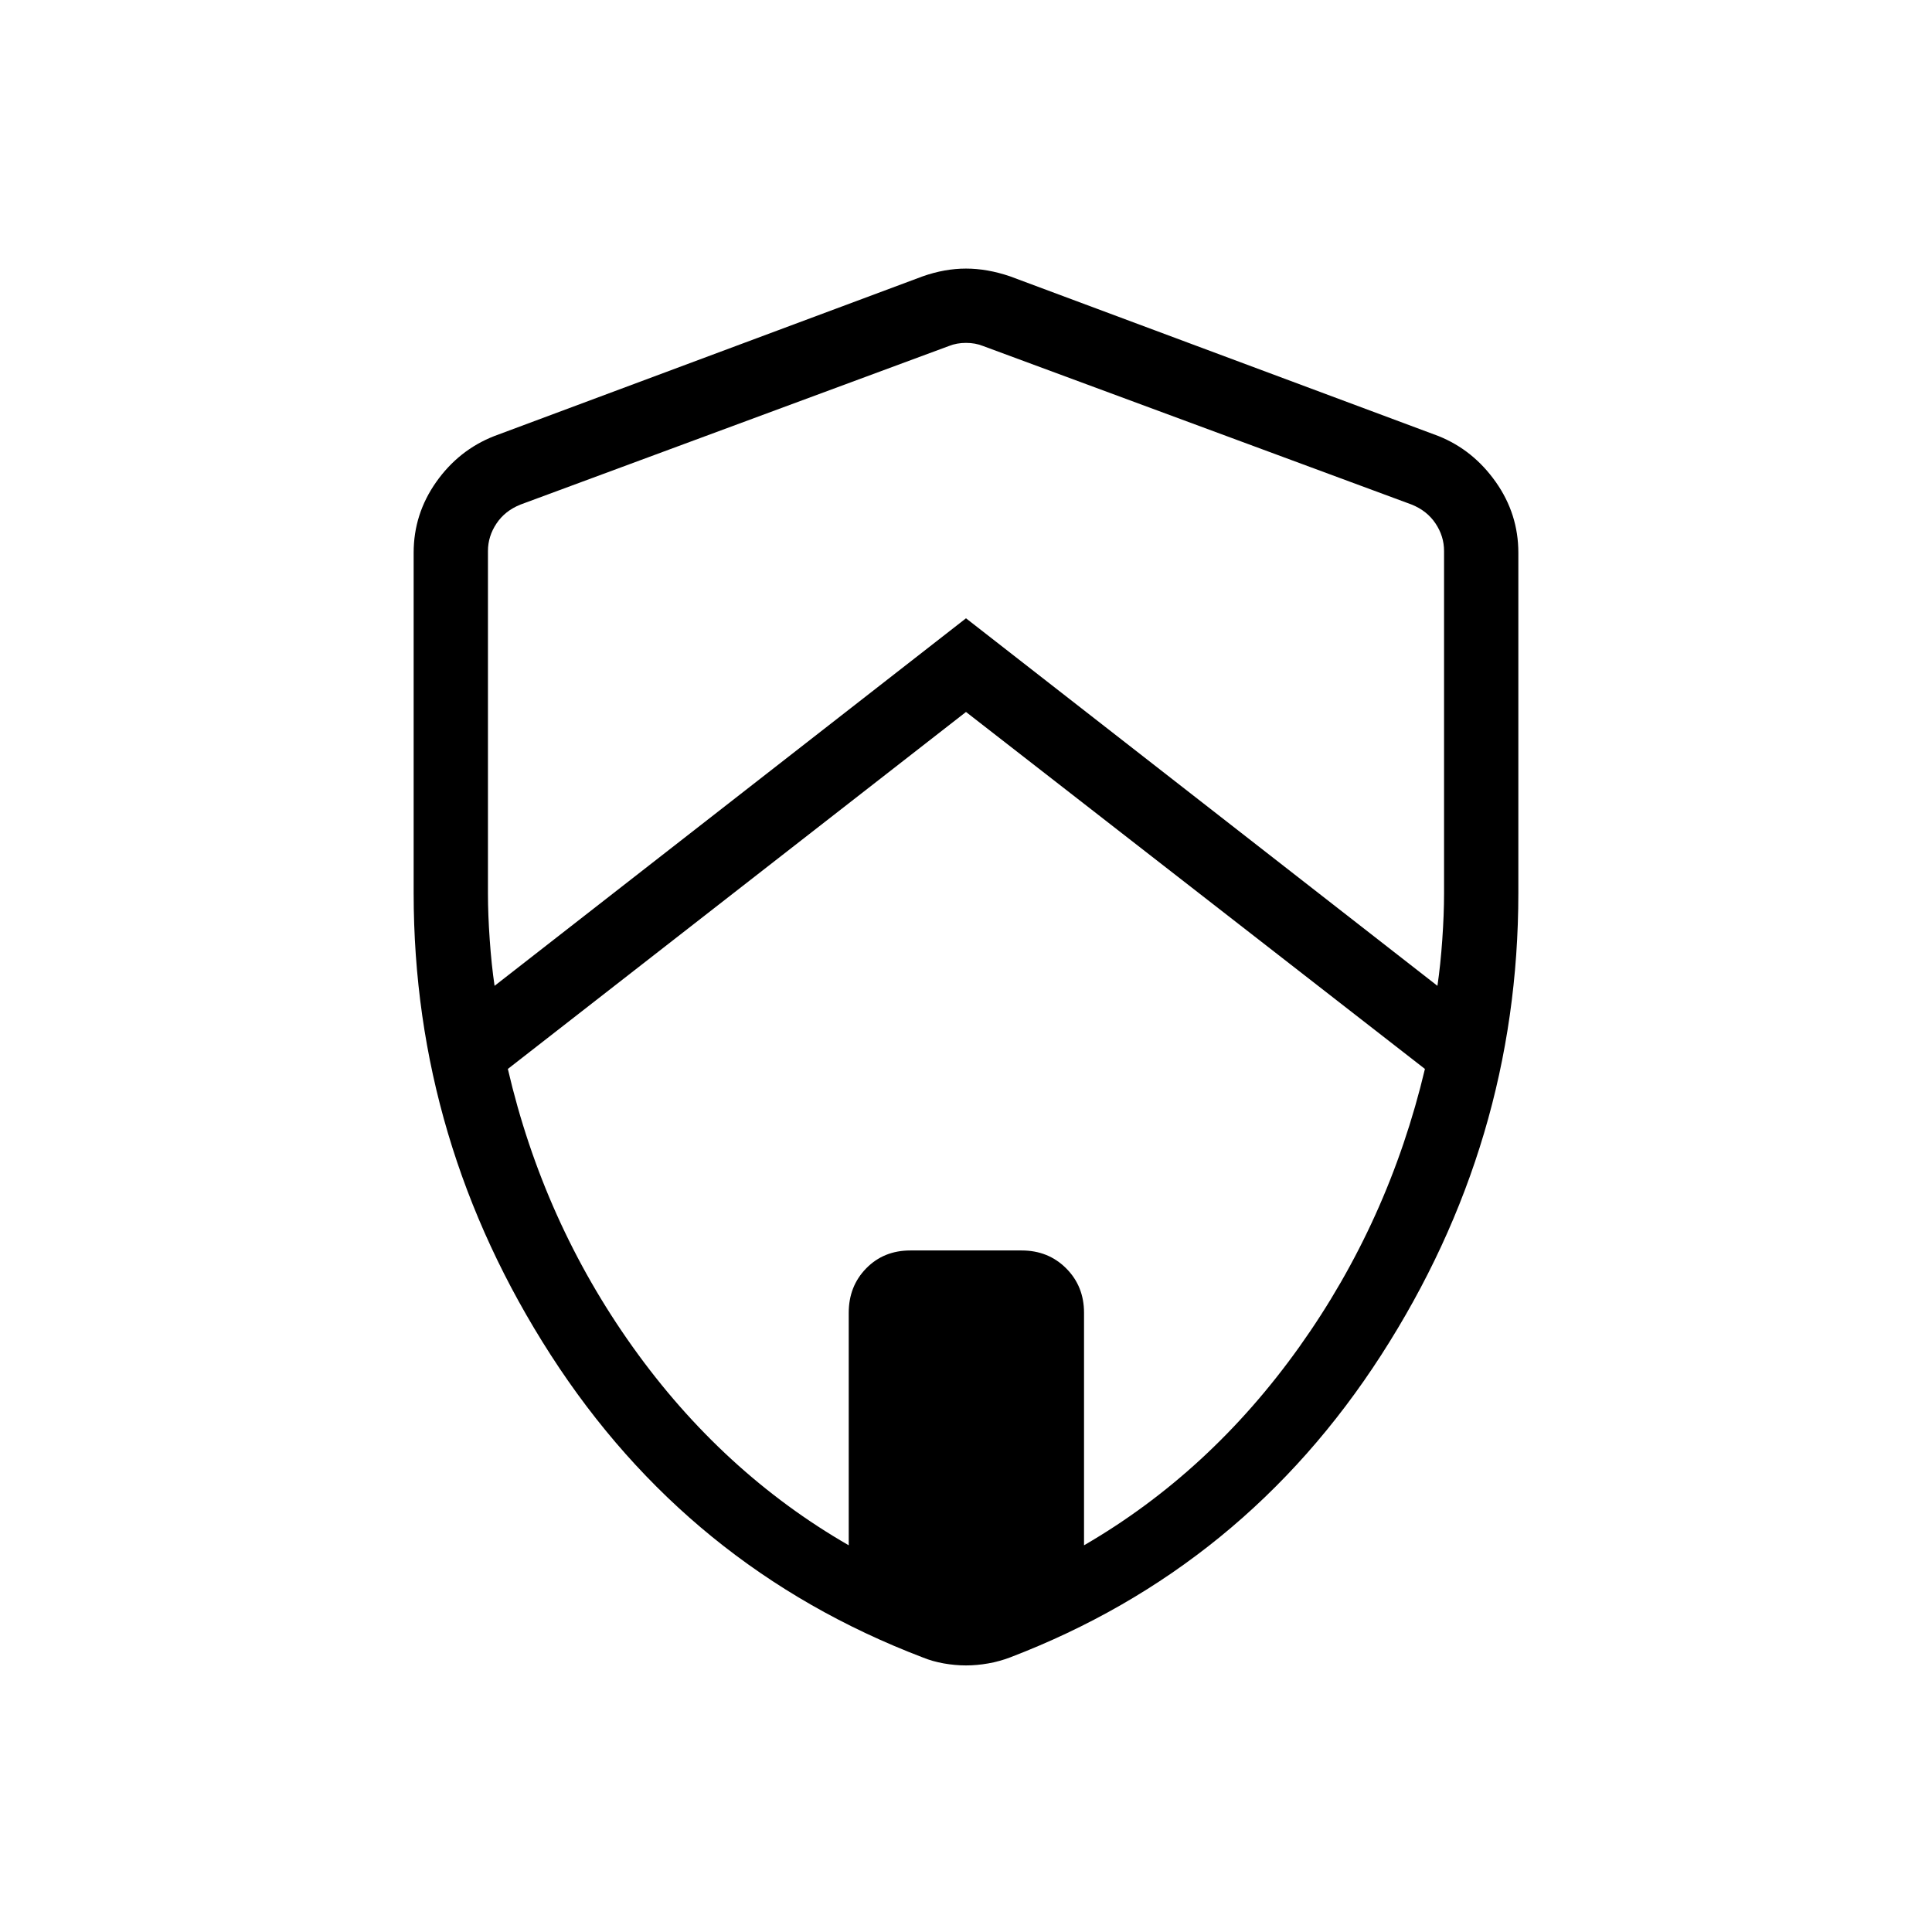 <svg xmlns="http://www.w3.org/2000/svg" height="24" viewBox="0 -960 960 960" width="24"><path d="M480-606.23 252.35-428.85q17.61 75.81 62.03 138.12 44.43 62.31 107.35 98.58v-115.54q0-13.19 8.69-22.08 8.7-8.88 21.89-8.88h55.38q13.19 0 22.08 8.88 8.88 8.89 8.88 22.08v115.54q62.54-36.27 106.97-98.58 44.42-62.31 62.42-138.12L480-606.23ZM242.46-686.2v170.29q0 10.29.88 22.83.87 12.54 2.41 22.93L480-652.77l234.25 182.62q1.54-10.39 2.41-22.93.88-12.54.88-22.92v-170.23q0-7.31-4.23-13.65-4.23-6.35-11.93-9.43l-212.92-78.77q-3.84-1.54-8.46-1.54-4.62 0-8.46 1.54l-212.92 78.8q-7.7 3.08-11.93 9.43-4.23 6.34-4.23 13.65ZM480-132.46q-5.43 0-11.07-1-5.64-1-10.51-3-116.61-44.5-184.75-150.25-68.13-105.75-68.13-229.52v-169.12q0-19.25 11.21-35.14 11.22-15.9 28.83-22.82l212.92-79.38q10.94-3.85 21.5-3.85t21.88 3.85l212.93 79.38q17.22 6.92 28.44 22.82 11.21 15.89 11.21 35.14v169.12q0 123.77-68.13 229.52-68.14 105.75-184.37 150.25-5.25 2-10.89 3-5.64 1-11.07 1Z"/></svg>